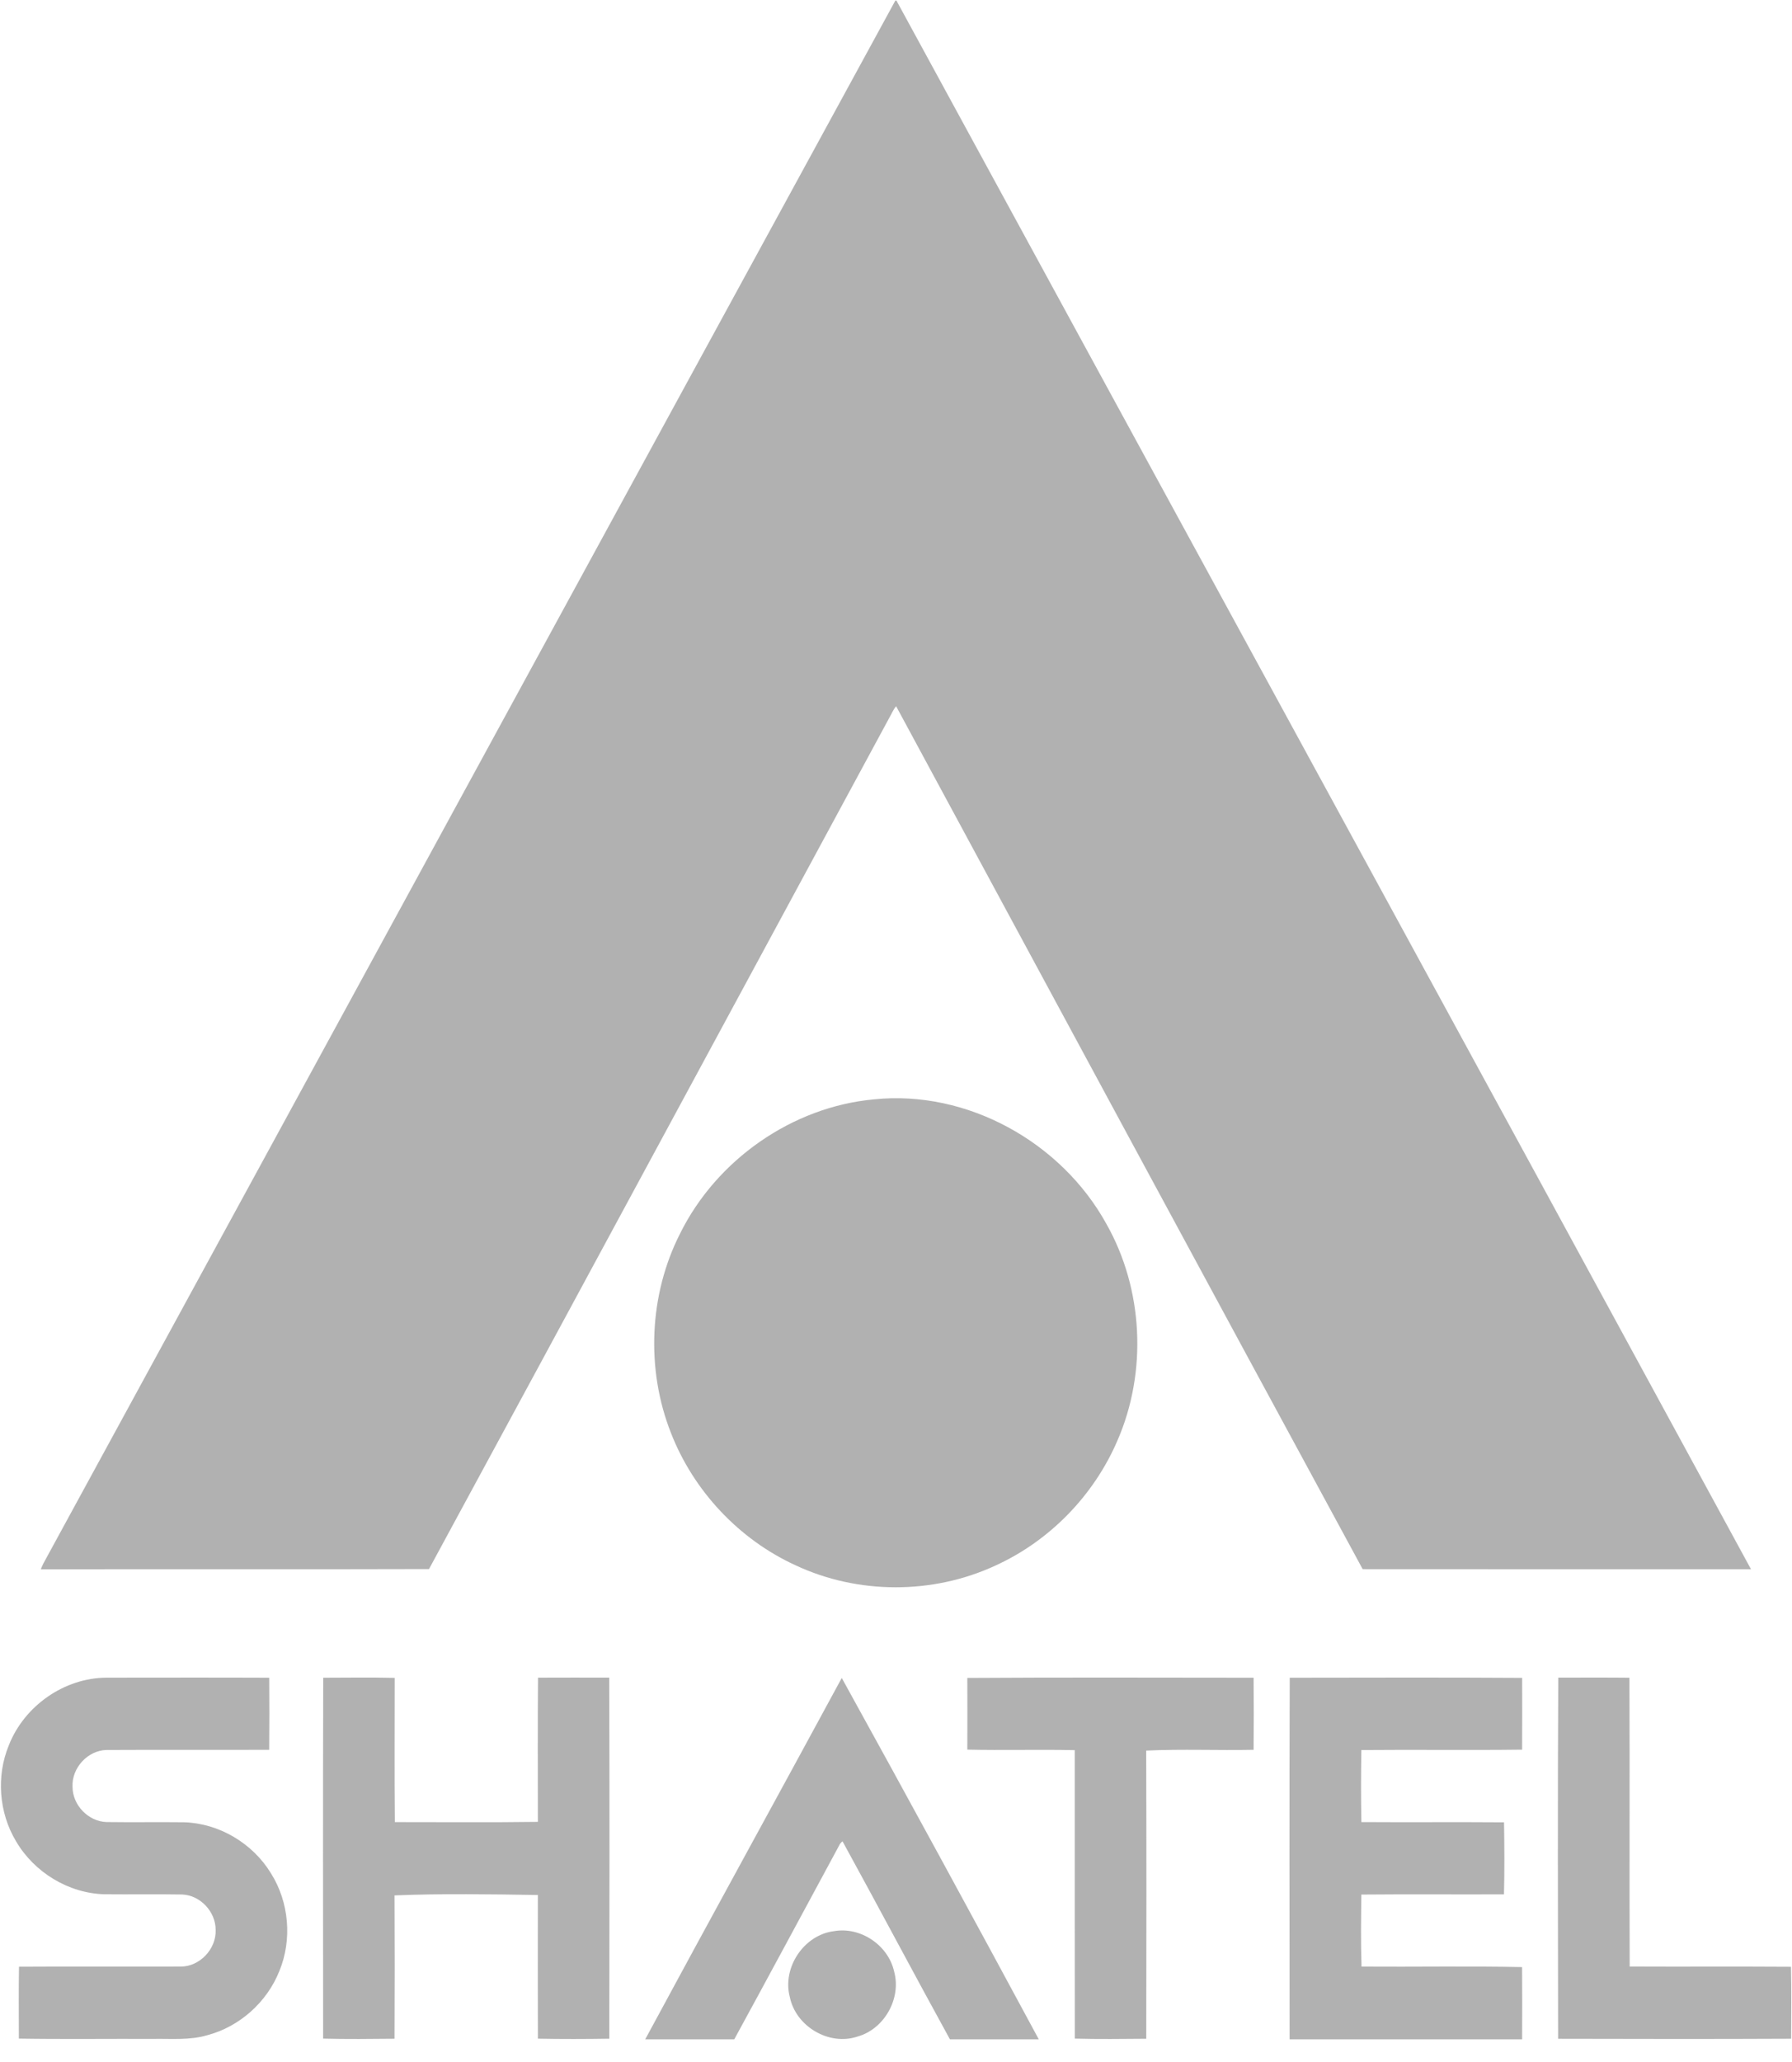 <svg width="60" height="69" viewBox="0 0 60 69" fill="none" xmlns="http://www.w3.org/2000/svg">
<path fill-rule="evenodd" clip-rule="evenodd" d="M29.98 0.016L30.016 0.022C39.548 17.52 49.105 35.007 58.627 52.511C54.294 52.509 49.96 52.513 45.625 52.508C40.404 42.891 35.207 33.26 30.004 23.632C29.907 23.746 29.853 23.887 29.778 24.015C24.638 33.511 19.513 43.014 14.364 52.505C10.032 52.519 5.699 52.503 1.367 52.514C1.413 52.382 1.482 52.262 1.548 52.142C11.028 34.768 20.494 17.386 29.98 0.016ZM0.296 58.401C0.814 57.081 2.156 56.144 3.567 56.139C5.383 56.138 7.198 56.133 9.014 56.141C9.02 56.945 9.021 57.749 9.013 58.553C7.197 58.561 5.38 58.549 3.564 58.559C2.937 58.574 2.396 59.161 2.429 59.793C2.429 60.406 2.957 60.948 3.562 60.971C4.428 60.983 5.295 60.968 6.162 60.978C7.335 61.012 8.462 61.681 9.074 62.689C9.68 63.65 9.788 64.909 9.352 65.96C8.936 67.003 8.015 67.822 6.935 68.105C6.347 68.278 5.728 68.216 5.124 68.227C3.627 68.221 2.129 68.241 0.632 68.217C0.631 67.416 0.622 66.614 0.636 65.812C2.436 65.801 4.235 65.812 6.034 65.807C6.676 65.819 7.247 65.225 7.22 64.578C7.223 63.969 6.702 63.417 6.097 63.395C5.232 63.38 4.366 63.396 3.501 63.387C2.298 63.357 1.146 62.656 0.537 61.614C-0.038 60.659 -0.13 59.432 0.296 58.401ZM10.822 56.141C11.619 56.139 12.418 56.127 13.215 56.146C13.217 57.755 13.205 59.364 13.22 60.973C14.816 60.972 16.413 60.987 18.009 60.965C18.009 59.357 18 57.748 18.014 56.139C18.808 56.135 19.603 56.137 20.398 56.138C20.413 60.165 20.405 64.193 20.401 68.22C19.605 68.232 18.806 68.235 18.01 68.219C18.005 66.616 18.006 65.014 18.009 63.412C16.414 63.386 14.799 63.361 13.21 63.425C13.218 65.023 13.217 66.622 13.21 68.221C12.414 68.229 11.615 68.238 10.819 68.217C10.817 64.192 10.811 60.166 10.822 56.141ZM28.184 56.149C30.404 60.166 32.6 64.201 34.781 68.242H31.806C30.595 66.04 29.419 63.818 28.21 61.616C28.157 61.654 28.117 61.703 28.09 61.767C26.922 63.925 25.762 66.088 24.584 68.242H21.603C23.783 64.203 25.998 60.184 28.184 56.149ZM32.388 56.148C35.582 56.127 38.778 56.139 41.973 56.141C41.981 56.945 41.981 57.749 41.973 58.553C40.775 58.577 39.57 58.523 38.377 58.58C38.387 61.794 38.385 65.008 38.379 68.222C37.581 68.228 36.783 68.239 35.987 68.217C35.983 64.999 35.986 61.782 35.985 58.565C34.786 58.538 33.586 58.575 32.388 58.547C32.39 57.747 32.391 56.947 32.388 56.148ZM43.183 56.141C45.776 56.138 48.372 56.129 50.965 56.146C50.967 56.947 50.968 57.748 50.964 58.548C49.17 58.571 47.375 58.544 45.581 58.561C45.568 59.364 45.565 60.169 45.582 60.972C47.174 60.983 48.767 60.967 50.358 60.98C50.371 61.782 50.377 62.587 50.356 63.39C48.764 63.397 47.172 63.382 45.581 63.397C45.571 64.2 45.559 65.005 45.587 65.808C47.379 65.821 49.173 65.787 50.963 65.824C50.97 66.629 50.966 67.435 50.964 68.242H43.179C43.176 64.209 43.168 60.174 43.183 56.141ZM52.174 56.137C52.968 56.14 53.763 56.132 54.557 56.141C54.57 59.362 54.553 62.585 54.565 65.806C56.365 65.815 58.166 65.801 59.966 65.814C59.984 66.615 59.974 67.418 59.971 68.221C57.371 68.234 54.769 68.229 52.169 68.223C52.162 64.195 52.152 60.164 52.174 56.137Z" fill="#B1B1B1"/>
<path fill-rule="evenodd" clip-rule="evenodd" d="M29.266 36.787C32.377 36.465 35.534 38.215 37.044 40.955C38.281 43.136 38.417 45.903 37.415 48.203C36.625 50.044 35.138 51.569 33.322 52.391C31.23 53.36 28.72 53.357 26.633 52.377C24.744 51.513 23.216 49.887 22.461 47.94C21.624 45.811 21.732 43.325 22.767 41.285C23.991 38.807 26.529 37.037 29.266 36.787ZM27.923 64.622C28.81 64.465 29.74 65.088 29.938 65.974C30.185 66.878 29.607 67.898 28.713 68.148C27.759 68.47 26.643 67.811 26.443 66.82C26.187 65.834 26.921 64.745 27.923 64.622Z" fill="#B1B1B1"/>
</svg>
